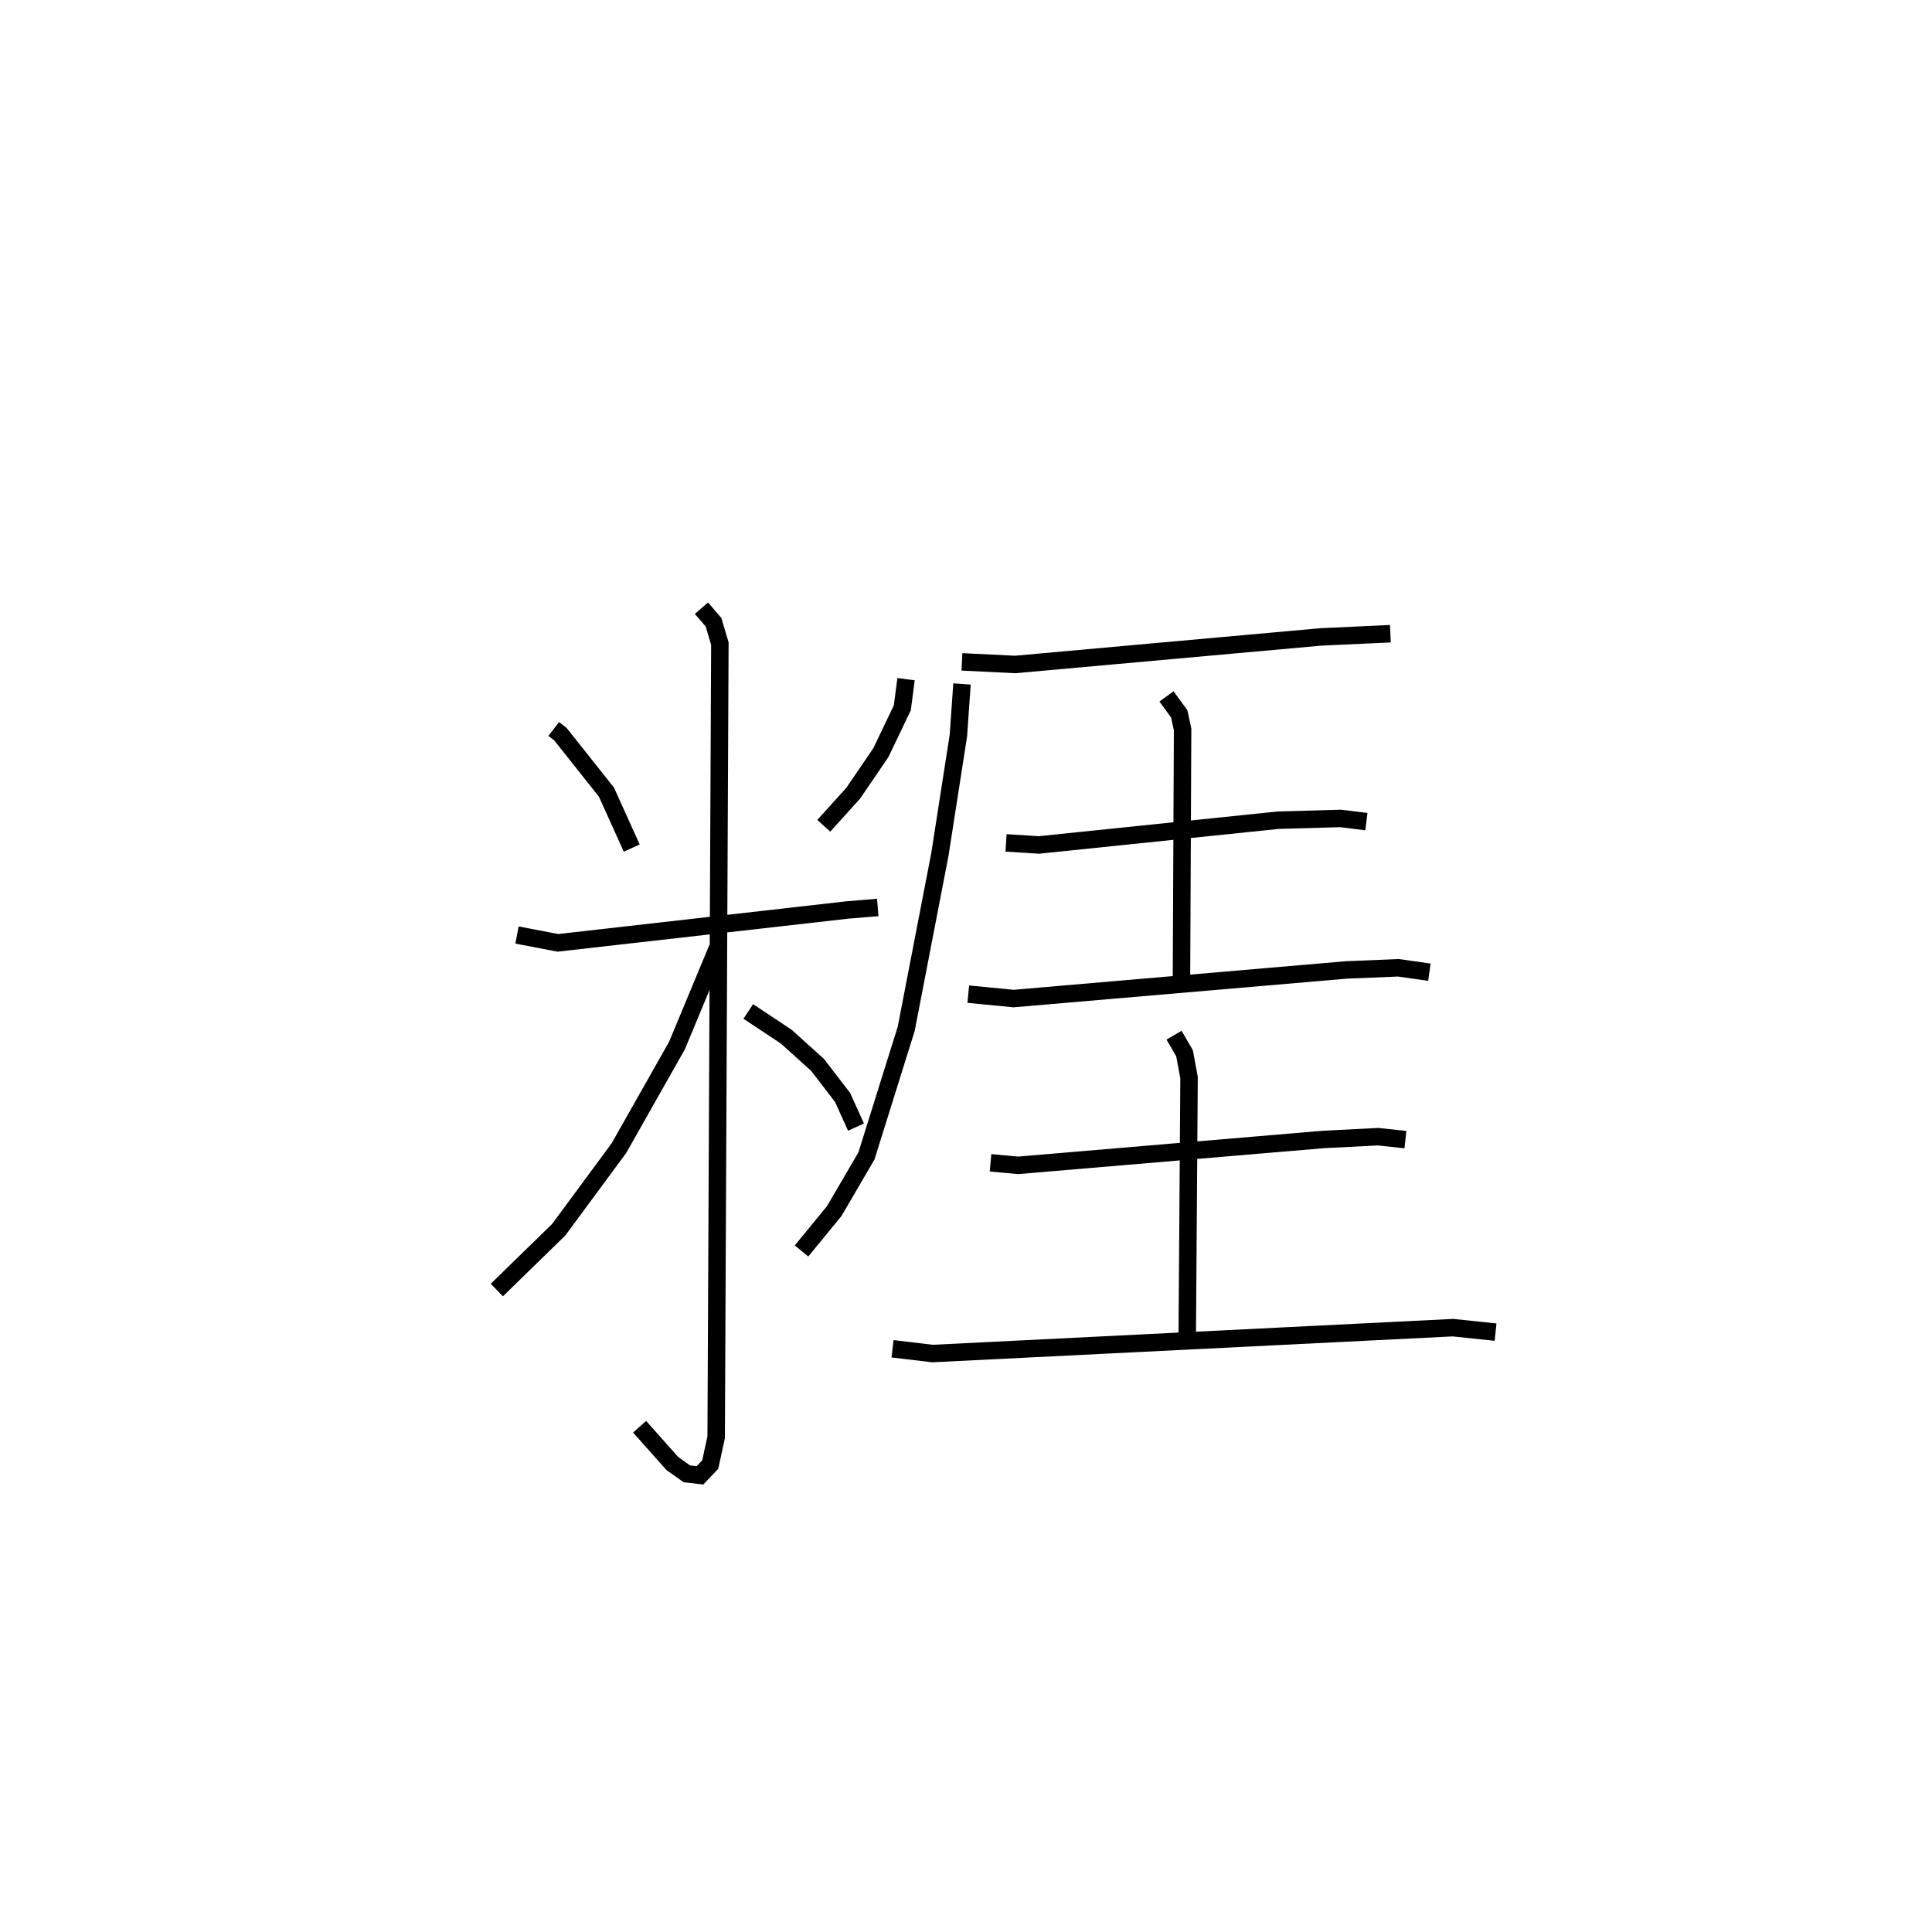 <?xml version="1.0" encoding="utf-8" ?>
<svg baseProfile="full" height="109.501" version="1.1" width="110.664" xmlns="http://www.w3.org/2000/svg" xmlns:ev="http://www.w3.org/2001/xml-events" xmlns:xlink="http://www.w3.org/1999/xlink"><defs /><rect fill="white" height="109.501" width="110.664" x="0" y="0" /><path d="M25,25 m0.0,0.0 m6.718,16.753 l0.382,0.297 2.637,3.321 l1.449,3.204 m15.712,-9.674 l-0.213,1.64 -1.231,2.57 l-1.583,2.322 -1.685,1.865 m-17.572,6.257 l2.342,0.448 16.596,-1.884 l1.726,-0.143 m-10.099,-17.14 l0.69,0.8 0.365,1.228 l-0.212,45.462 -0.34,1.558 l-0.586,0.618 -0.75,-0.084 l-0.834,-0.592 -1.876,-2.109 m4.46,-27.408 l-2.319,5.576 -3.327,5.878 l-3.446,4.67 -3.545,3.456 m14.402,-15.956 l2.183,1.449 1.788,1.614 l1.429,1.86 0.771,1.701 m6.068,-26.648 l3.049,0.15 17.492,-1.577 l3.999,-0.186 m-24.537,2.878 l-0.206,2.948 -1.058,6.802 l-1.931,10.002 -2.279,7.284 l-1.843,3.155 -1.874,2.285 m11.713,-23.373 l1.879,0.12 13.716,-1.419 l3.565,-0.101 1.481,0.183 m-11.451,-7.172 l0.732,0.999 0.192,0.892 l-0.065,14.358 m-12.211,0.805 l2.591,0.252 19.068,-1.639 l2.973,-0.123 1.78,0.252 m-25.137,10.919 l1.581,0.144 17.484,-1.482 l3.132,-0.159 1.568,0.168 m-13.254,-5.982 l0.602,1.037 0.258,1.398 l-0.103,14.696 m-16.882,0.831 l2.293,0.273 29.807,-1.483 l2.441,0.256 " fill="none" stroke="black" stroke-width="1" /></svg>